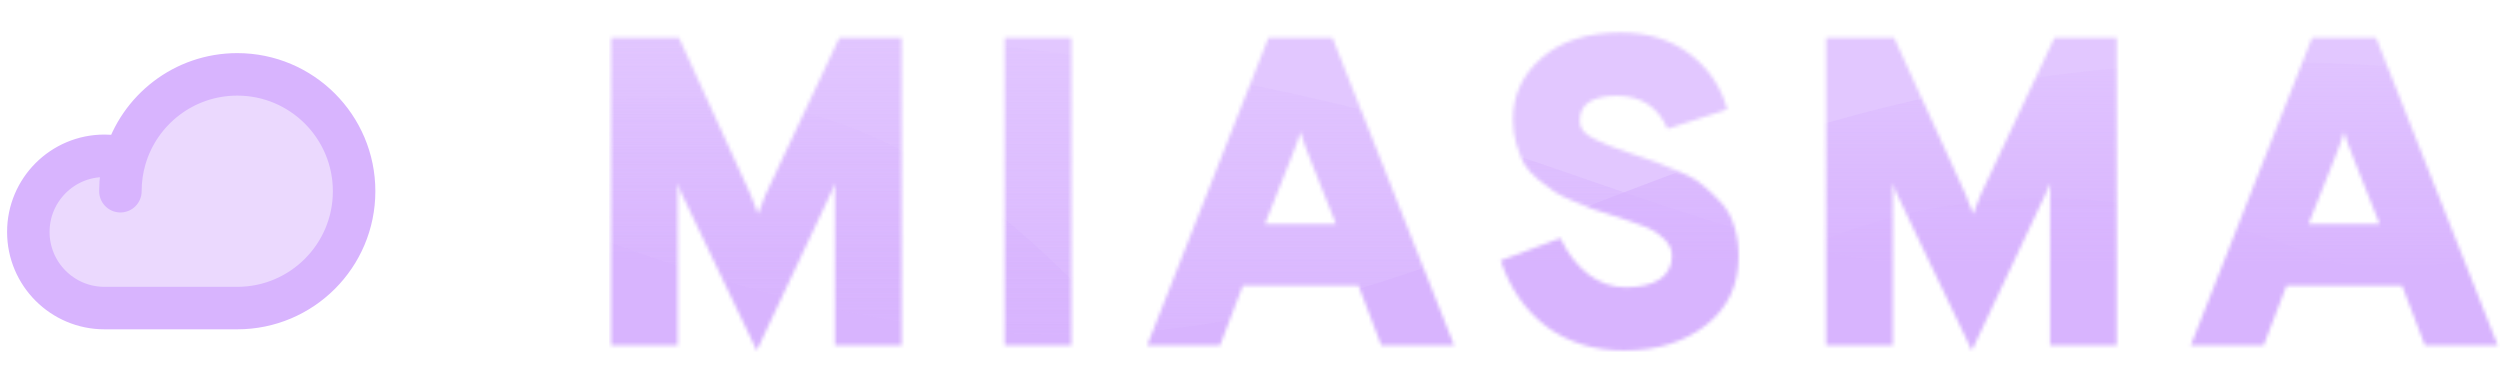 <svg viewBox="0 0 706 108" fill="none" xmlns="http://www.w3.org/2000/svg">
<path d="M67 87C85.225 87 100 72.225 100 54C100 35.775 85.225 21 67 21C51.97 21 39.288 31.047 35.302 44.792C33.456 44.276 31.51 44 29.5 44C17.626 44 8 53.626 8 65.5C8 77.374 17.626 87 29.5 87H67Z" fill="#D8B4FE" fill-opacity="0.5"/>
<path d="M34 54C34 50.804 34.454 47.715 35.302 44.792M35.302 44.792C33.456 44.276 31.51 44 29.5 44C17.626 44 8 53.626 8 65.5C8 77.374 17.626 87 29.5 87H67C85.225 87 100 72.225 100 54C100 35.775 85.225 21 67 21C51.97 21 39.288 31.047 35.302 44.792Z" stroke="#D8B4FE" stroke-width="12" stroke-linecap="round" stroke-linejoin="round"/>
<g clip-path="url(#clip0_1_76)">
<mask id="mask0_1_76" style="mask-type:alpha" maskUnits="userSpaceOnUse" x="172" y="9" width="534" height="90">
<path d="M254.633 97.5H235.785V54.472C235.785 53.645 235.826 52.736 235.909 51.744C235.496 52.736 235.124 53.563 234.793 54.224L213.713 98.988L192.385 54.472C192.137 53.893 191.806 52.984 191.393 51.744V54.472V97.5H172.545V10.7H191.765L211.977 54.968C212.556 56.291 213.258 58.109 214.085 60.424C214.912 58.109 215.614 56.291 216.193 54.968L237.025 10.7H254.633V97.5ZM283.714 97.5V10.7H302.562V97.5H283.714ZM390.064 97.5L383.616 80.636H351.004L344.556 97.5H323.972L358.196 10.7H376.3L410.648 97.5H390.064ZM377.292 63.276L369.852 44.552C368.695 41.741 367.827 39.303 367.248 37.236C366.918 38.641 366.05 41.08 364.644 44.552L357.204 63.276H377.292ZM458.634 98.988C450.202 98.988 442.928 96.756 436.81 92.292C430.776 87.745 426.436 81.504 423.79 73.568L440.654 67.244C442.638 71.46 445.242 74.849 448.466 77.412C451.69 79.892 455.245 81.132 459.13 81.132C463.181 81.132 466.364 80.388 468.678 78.9C470.993 77.329 472.15 75.097 472.15 72.204C472.15 70.303 471.282 68.608 469.546 67.12C467.893 65.632 466.116 64.557 464.214 63.896C462.396 63.152 459.544 62.16 455.658 60.92C453.096 60.093 451.153 59.473 449.83 59.06C448.59 58.564 446.772 57.82 444.374 56.828C441.977 55.836 440.158 54.927 438.918 54.1C437.678 53.273 436.19 52.157 434.454 50.752C432.718 49.347 431.396 47.9 430.486 46.412C429.66 44.841 428.916 42.981 428.254 40.832C427.593 38.6 427.262 36.244 427.262 33.764C427.262 26.82 429.99 20.992 435.446 16.28C440.902 11.568 448.301 9.212 457.642 9.212C465.413 9.212 471.944 11.237 477.234 15.288C482.525 19.339 486.038 24.547 487.774 30.912L470.91 36.368C468.182 30.168 463.429 27.068 456.65 27.068C449.624 27.068 446.11 29.424 446.11 34.136C446.11 35.211 446.441 36.161 447.102 36.988C447.764 37.815 448.962 38.641 450.698 39.468C452.434 40.295 453.84 40.915 454.914 41.328C456.072 41.741 458.056 42.444 460.866 43.436C463.842 44.428 466.116 45.213 467.686 45.792C469.34 46.371 471.572 47.28 474.382 48.52C477.193 49.677 479.384 50.959 480.954 52.364C482.608 53.687 484.302 55.299 486.038 57.2C487.774 59.101 489.014 61.333 489.758 63.896C490.585 66.459 490.998 69.269 490.998 72.328C490.998 80.512 487.94 87.001 481.822 91.796C475.705 96.591 467.976 98.988 458.634 98.988ZM597.774 97.5H578.926V54.472C578.926 53.645 578.967 52.736 579.05 51.744C578.637 52.736 578.265 53.563 577.934 54.224L556.854 98.988L535.526 54.472C535.278 53.893 534.947 52.984 534.534 51.744V54.472V97.5H515.686V10.7H534.906L555.118 54.968C555.697 56.291 556.399 58.109 557.226 60.424C558.053 58.109 558.755 56.291 559.334 54.968L580.166 10.7H597.774V97.5ZM684.777 97.5L678.329 80.636H645.717L639.269 97.5H618.685L652.909 10.7H671.013L705.361 97.5H684.777ZM672.005 63.276L664.565 44.552C663.408 41.741 662.54 39.303 661.961 37.236C661.631 38.641 660.763 41.08 659.357 44.552L651.917 63.276H672.005Z" fill="white"/>
</mask>
<g mask="url(#mask0_1_76)">
<rect x="23" y="-93.5" width="936" height="442" fill="#D8B4FE" fill-opacity="0.75"/>
<path d="M194 27.5C91 27.5 46 77.5 -98 77.5V306H1167.5V97.5C1128.33 77.5 1033.5 37.5 967.5 37.5C885 37.5 804 89 732.5 89C671 89 640.5 56 577.5 56C473.5 56 434.5 143.5 375.5 143.5C337 143.5 297 27.5 194 27.5Z" fill="url(#paint0_linear_1_76)"/>
<path d="M211.5 6.5C-32 -10 -63 124 -303 29V228H934.5V-9.5C871.167 24 713.8 89 591 81C437.5 71 455 23 211.5 6.5Z" fill="url(#paint1_linear_1_76)"/>
<path d="M674.5 18.731C431 2.231 400 158.731 160 63.731V262.731H1397.5V25.231C1334.17 58.731 1176.8 123.731 1054 115.731C900.5 105.731 918 35.231 674.5 18.731Z" fill="url(#paint2_linear_1_76)"/>
</g>
</g>
<defs>
<linearGradient id="paint0_linear_1_76" x1="178.109" y1="103" x2="178.109" y2="23.5" gradientUnits="userSpaceOnUse">
<stop stop-color="#D8B4FE"/>
<stop offset="1" stop-color="#D8B4FE" stop-opacity="0"/>
</linearGradient>
<linearGradient id="paint1_linear_1_76" x1="343.5" y1="109.5" x2="343.5" y2="1" gradientUnits="userSpaceOnUse">
<stop stop-color="#D8B4FE"/>
<stop offset="1" stop-color="#D8B4FE" stop-opacity="0"/>
</linearGradient>
<linearGradient id="paint2_linear_1_76" x1="430" y1="75.231" x2="430" y2="2.731" gradientUnits="userSpaceOnUse">
<stop stop-color="#D8B4FE"/>
<stop offset="1" stop-color="#D8B4FE" stop-opacity="0"/>
</linearGradient>
<clipPath id="clip0_1_76">
<rect width="534" height="91" fill="white" transform="translate(172 8.5)"/>
</clipPath>
</defs>
</svg>
